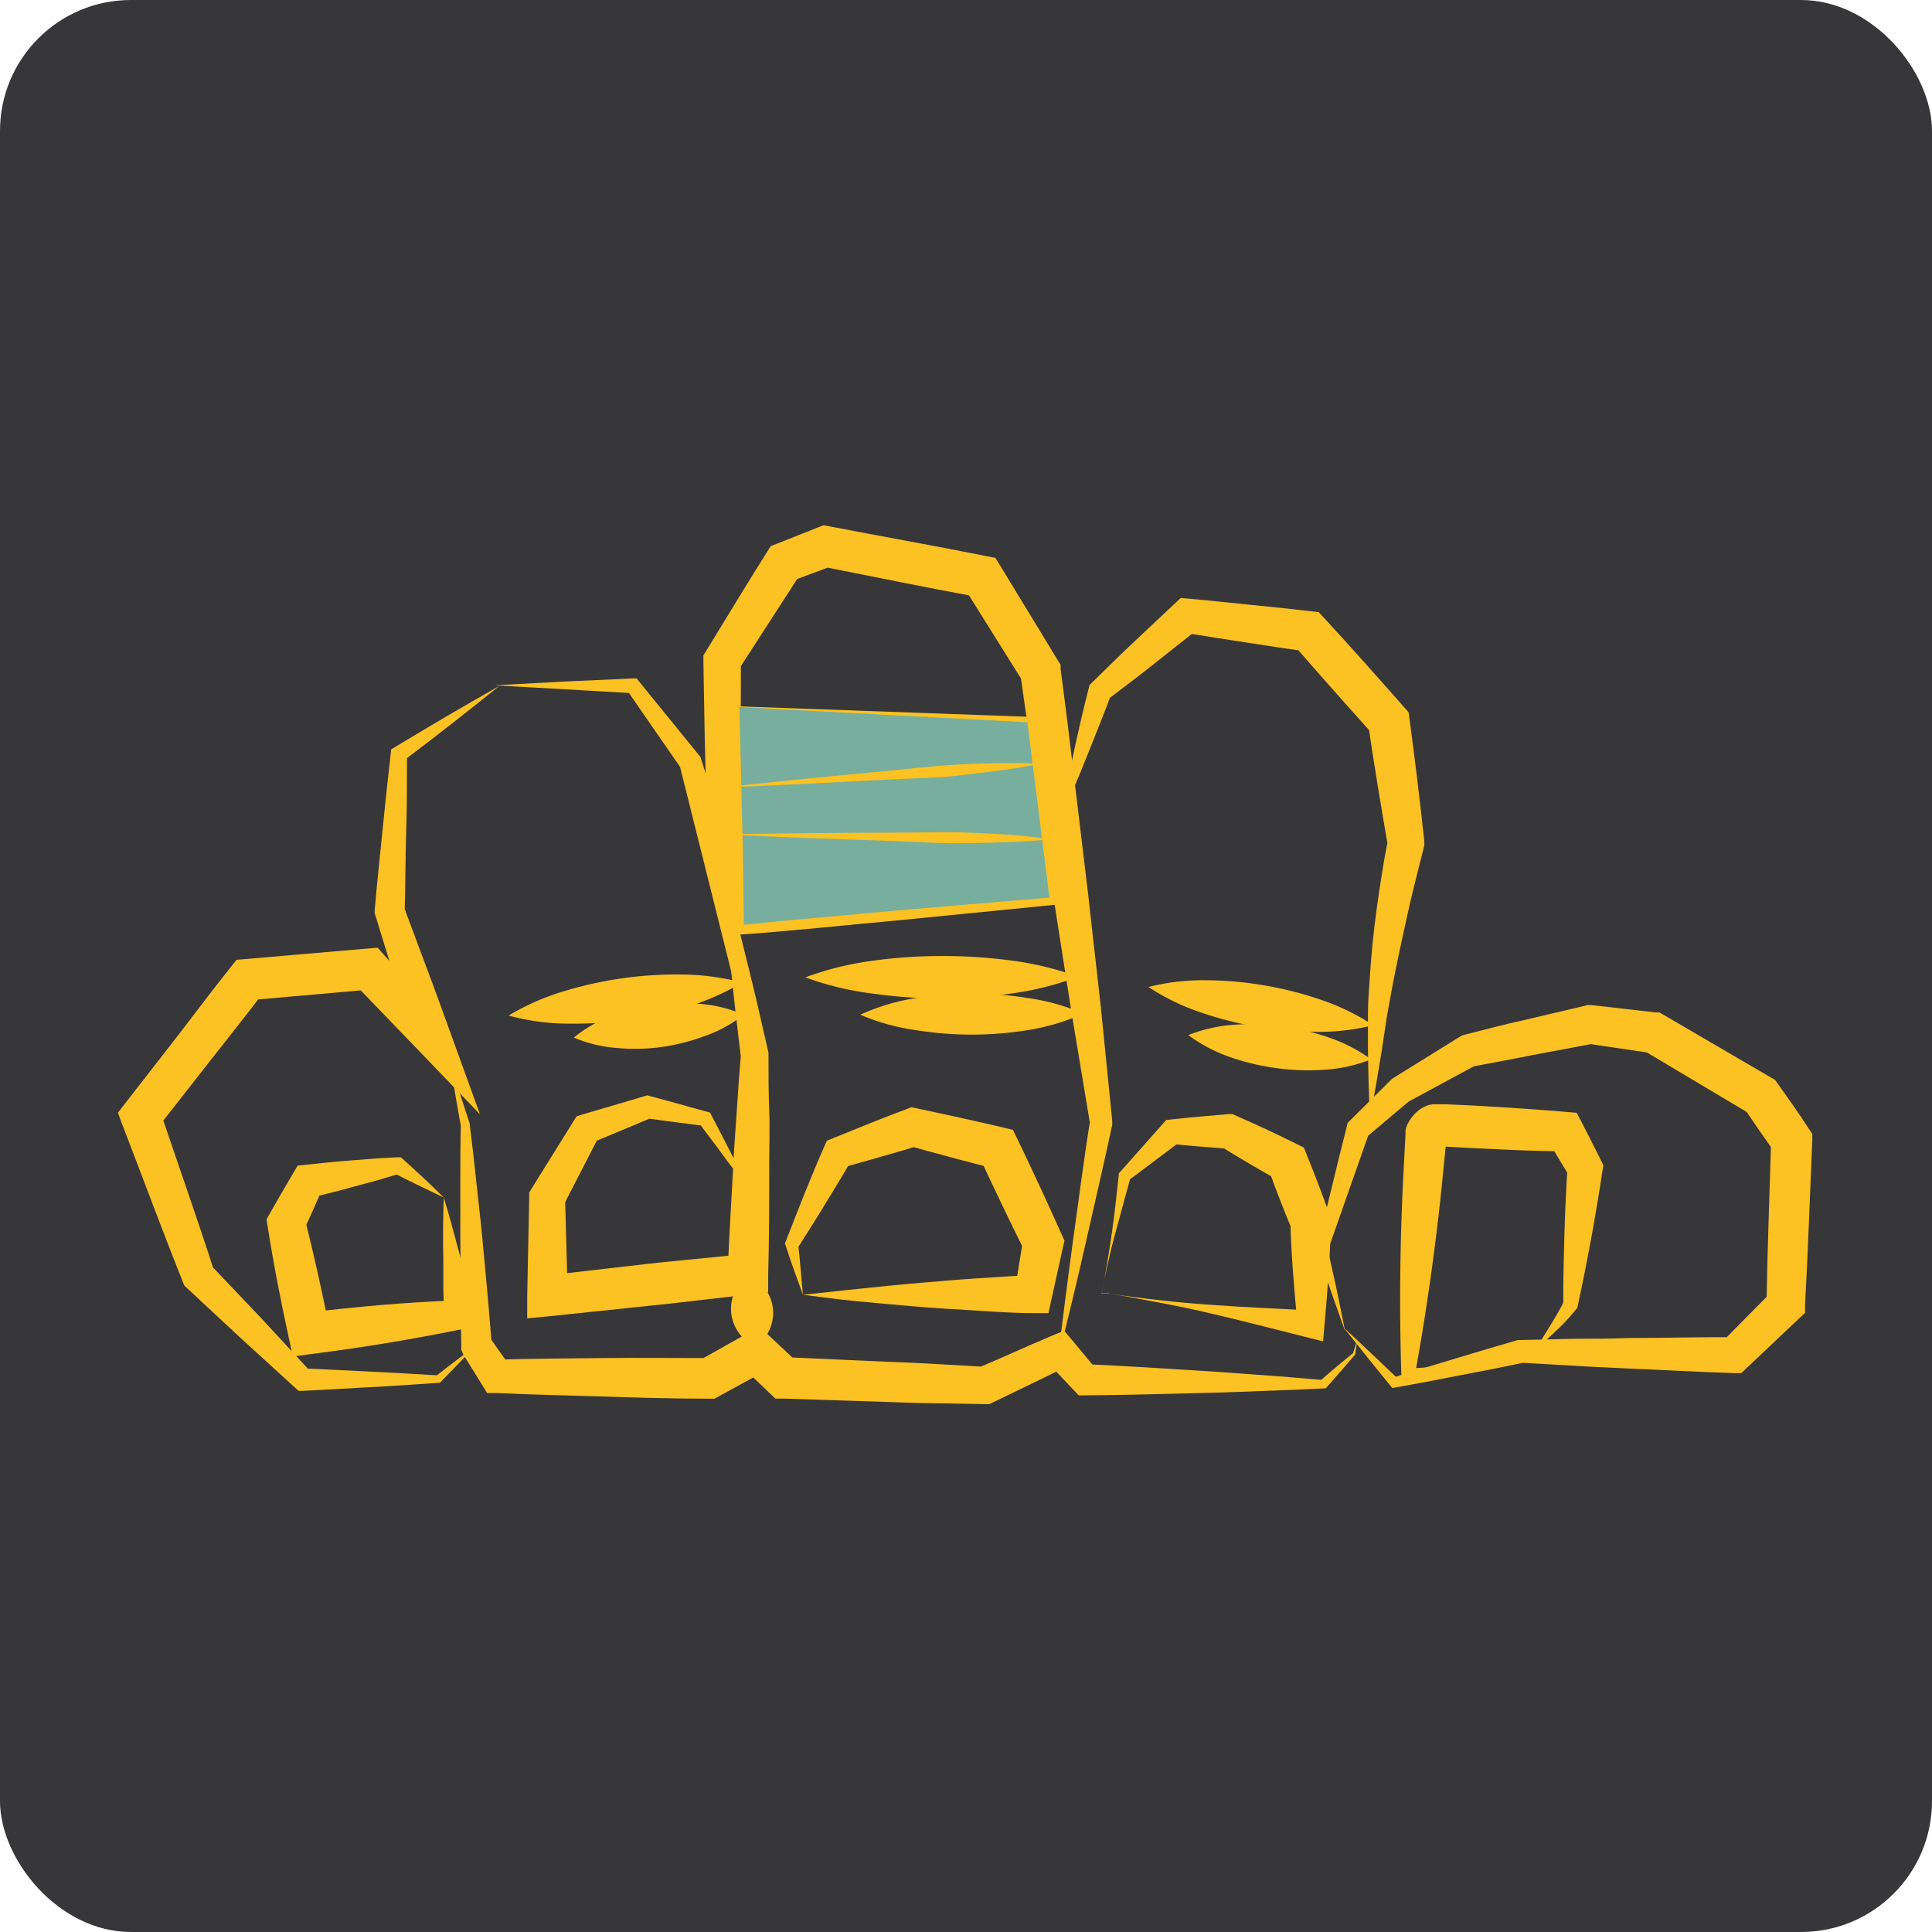 <svg id="Capa_1" data-name="Capa 1" xmlns="http://www.w3.org/2000/svg" viewBox="0 0 184 184"><defs><style>.cls-1{fill:#373639;}.cls-2{fill:none;}.cls-3{fill:#fcc122;}.cls-4{fill:#78ae9e;}</style></defs><title>logo-square</title><rect class="cls-1" width="184" height="184" rx="12.47"/><path class="cls-2" d="M70.93,85.89" transform="translate(-2.07 -2.36)"/><path class="cls-2" d="M51.7,66.38" transform="translate(-2.07 -2.36)"/><path class="cls-3" d="M103.06,80.31c.37-2.1.82-4.18,1.26-6.25s.93-4.15,1.45-6.21l.06-.25.27-.26c1.31-1.27,2.6-2.57,3.93-3.81l4-3.76.49-.46.8.07c2,.17,3.89.39,5.83.58s3.89.39,5.82.62l.7.08.51.56c2.58,2.8,5.11,5.65,7.63,8.51l.41.46.08.58c.53,3.9,1,7.82,1.42,11.73l0,.36-.07.28c-.52,2.1-1.07,4.2-1.54,6.33s-.93,4.25-1.35,6.39l-.59,3.22-.49,3.24c-.35,2.17-.71,4.34-1.14,6.52-.11-2.2-.16-4.41-.19-6.62l0-3.33c0-1.11.1-2.22.17-3.33.14-2.21.35-4.42.66-6.62s.63-4.4,1.08-6.58l0,.63c-.67-3.88-1.32-7.77-1.89-11.66l.48,1q-3.83-4.25-7.58-8.56l1.21.63c-1.93-.26-3.86-.56-5.79-.86s-3.86-.59-5.79-.91l1.3-.39-4.29,3.4c-1.42,1.14-2.89,2.22-4.34,3.34l.34-.51c-.74,2-1.55,3.95-2.33,5.93S103.94,78.37,103.06,80.31Z" transform="translate(-2.07 -2.36)"/><path class="cls-3" d="M49.15,67.63l6.62-.36,6.62-.3.31,0,.24.3,5.74,7.06.1.12.07.22,3.43,10.86-2.75.39-.27-10.32c-.1-3.44-.13-6.88-.2-10.32v-.5l.29-.47c1.93-3.13,3.82-6.3,5.79-9.41l.34-.54.61-.23L80,52.58l.52-.2.55.11C86,53.44,91,54.32,96,55.32l.87.17.45.73,5.54,9.1.22.35,0,.41c.48,3.58.91,7.16,1.34,10.75l1.29,10.76,1.21,10.77L108,109.14l0,.2,0,.14c-.8,3.73-1.67,7.45-2.51,11.18s-1.75,7.45-2.67,11.16q.68-5.7,1.45-11.38c.54-3.78,1-7.57,1.62-11.35v.34l-1.78-10.7L102.43,88l-1.62-10.71c-.53-3.58-1.07-7.15-1.56-10.73l.27.76-5.63-9,1.31.9c-5-.91-9.9-1.94-14.85-2.9l1.06-.09-4,1.49.94-.77c-2,3.11-4,6.18-6,9.28l.28-1c0,3.44,0,6.88-.13,10.32l-.2,10.32-.2,10.58-2.55-10.2-2.75-11,.17.34-5.17-7.48.55.27L55.77,68Z" transform="translate(-2.07 -2.36)"/><path class="cls-3" d="M47.43,130.47c-1.13,1.17-2.25,2.35-3.39,3.51l-.08.08H43.8c-2.15.15-4.3.3-6.45.41s-4.29.26-6.44.35h-.4l-.36-.32L25,129.8,19.84,125l-.22-.21-.15-.38c-2-5-3.86-10.05-5.8-15.07l-.37-1,.66-.86L19,101c1.68-2.18,3.33-4.39,5.05-6.54l.55-.69.83-.07,11.61-1,1-.08.61.69,6,6.7-3,1.76c-.65-2-1.31-4-1.93-6.06l-1.87-6.07-.1-.31,0-.24c.21-2.49.49-5,.73-7.47s.52-5,.8-7.48l.05-.42.29-.17q4.95-3,10-5.86-4.52,3.65-9.13,7.13l.34-.59c0,2.51,0,5-.08,7.52s-.06,5-.14,7.51l-.08-.54,2.24,6c.76,2,1.47,4,2.2,6l2.81,7.76-5.77-6-6.24-6.48,1.58.6L25.8,97.62l1.38-.76c-1.66,2.2-3.4,4.35-5.09,6.52L17,109.88l.28-1.82c1.72,5.1,3.52,10.18,5.17,15.3l-.37-.58,4.83,5.08L31.66,133l-.76-.31c2.15.07,4.3.2,6.45.3s4.3.23,6.45.36l-.25.09C44.83,132.43,46.14,131.46,47.43,130.47Z" transform="translate(-2.07 -2.36)"/><path class="cls-3" d="M44.33,116.41c.53,1.68,1,3.47,1.49,5.32.25.92.47,1.86.68,2.81l.63,2.88.28,1.25-1.49.31q-7.05,1.43-14.17,2.33l-1.79.24-.39-1.8c-.76-3.5-1.45-7-2-10.54l-.12-.71.28-.5c.73-1.29,1.47-2.58,2.23-3.85l.46-.78.68-.07c1.45-.16,2.9-.31,4.36-.42l2.18-.17c.72-.06,1.46-.08,2.19-.13l.41,0,.18.15C41.83,114,43.15,115.22,44.33,116.41Zm0,0c-1.75-.85-3.36-1.6-4.85-2.38l.59.12c-.7.21-1.4.44-2.1.63l-2.11.57c-1.41.4-2.82.75-4.24,1.09l1.15-.85c-.59,1.37-1.2,2.72-1.82,4.07l.16-1.2c.88,3.47,1.65,7,2.35,10.48l-2.19-1.57c4.75-.55,9.52-1,14.31-1.16l-1.21,1.56-.08-2.71c0-.92,0-1.84,0-2.79C44.24,120.39,44.27,118.45,44.33,116.41Z" transform="translate(-2.07 -2.36)"/><path class="cls-3" d="M107.71,125.56c1.6.24,3.21.45,4.82.63s3.22.33,4.84.44c3.24.24,6.5.36,9.77.54l-1.5,1.3c-.31-3.25-.59-6.5-.68-9.75l.13.69c-.78-1.86-1.5-3.75-2.19-5.64l.92,1q-2.75-1.53-5.41-3.18l.79.19c-1.81-.15-3.62-.27-5.43-.46l.81-.32-5,3.76.18-.32c-.52,1.83-1,3.67-1.51,5.52s-.89,3.7-1.26,5.57h.67Zm0,0H107c.36-1.86.66-3.74.94-5.63s.47-3.78.68-5.68v-.14l.17-.18,4.12-4.65.22-.25.59-.07c1.81-.2,3.61-.34,5.42-.5l.29,0,.5.22q2.88,1.26,5.69,2.66l.63.31.29.73c.75,1.87,1.48,3.75,2.15,5.65l.13.39v.3c-.06,3.25-.31,6.51-.6,9.76l-.14,1.63-1.36-.34c-3.14-.78-6.29-1.62-9.47-2.35-1.58-.38-3.17-.7-4.77-1S109.31,125.81,107.71,125.56Z" transform="translate(-2.07 -2.36)"/><path class="cls-3" d="M105.24,98.89a20.61,20.61,0,0,1-5.31,1.58,33.45,33.45,0,0,1-10.63,0A20.73,20.73,0,0,1,84,99a20.26,20.26,0,0,1,5.31-1.59,32.69,32.69,0,0,1,10.63,0A20.2,20.2,0,0,1,105.24,98.89Z" transform="translate(-2.07 -2.36)"/><path class="cls-3" d="M104.75,95.38A29.56,29.56,0,0,1,98.26,97a49,49,0,0,1-6.5.45A47.14,47.14,0,0,1,85.27,97a29,29,0,0,1-6.5-1.56,29.56,29.56,0,0,1,6.49-1.59,47.18,47.18,0,0,1,6.49-.44,48.91,48.91,0,0,1,6.5.41A30.23,30.23,0,0,1,104.75,95.38Z" transform="translate(-2.07 -2.36)"/><path class="cls-3" d="M132.85,100a21.47,21.47,0,0,1-5.61.63,34.26,34.26,0,0,1-10.7-1.81,21.46,21.46,0,0,1-5.09-2.46,21.07,21.07,0,0,1,5.61-.64,32.73,32.73,0,0,1,5.43.49,33.62,33.62,0,0,1,5.27,1.33A21.46,21.46,0,0,1,132.85,100Z" transform="translate(-2.07 -2.36)"/><path class="cls-3" d="M132.65,103.25a14.44,14.44,0,0,1-4.57,1,21.6,21.6,0,0,1-4.41-.16,22.27,22.27,0,0,1-4.29-1,14.9,14.9,0,0,1-4.14-2.15,14.74,14.74,0,0,1,4.56-1,22.76,22.76,0,0,1,8.71,1.19A15,15,0,0,1,132.65,103.25Z" transform="translate(-2.07 -2.36)"/><path class="cls-2" d="M45,102.33" transform="translate(-2.07 -2.36)"/><path class="cls-2" d="M72.91,101" transform="translate(-2.07 -2.36)"/><path class="cls-3" d="M72.74,95.94a23,23,0,0,1-5.34,2.34,36.82,36.82,0,0,1-11.11,1.57,22,22,0,0,1-5.78-.77,23,23,0,0,1,5.34-2.34A36.82,36.82,0,0,1,67,95.17,22.92,22.92,0,0,1,72.74,95.94Z" transform="translate(-2.07 -2.36)"/><path class="cls-3" d="M72.9,99a13,13,0,0,1-3.84,2.08,19.36,19.36,0,0,1-4,1,18.69,18.69,0,0,1-4.1.1,13.06,13.06,0,0,1-4.24-1A12.85,12.85,0,0,1,60.58,99a19.33,19.33,0,0,1,4-.94,18.71,18.71,0,0,1,4.1-.1A13,13,0,0,1,72.9,99Z" transform="translate(-2.07 -2.36)"/><path class="cls-3" d="M78.54,125.67l5.82-.62c1.88-.19,3.73-.38,5.54-.53s3.58-.31,5.34-.42,3.49-.24,5.23-.3l-1.75,1.45.8-4.89.15,1.19c-1.49-3-2.92-6-4.32-9l1.32,1.08c-2.71-.68-5.41-1.41-8.1-2.16l1,0c-2.39.73-4.81,1.4-7.22,2.08l.82-.71c-.8,1.41-1.67,2.79-2.51,4.19s-1.73,2.76-2.59,4.14l0-.42C78.26,122.2,78.36,123.84,78.54,125.67Zm0,0c-.51-1.41-1.11-3-1.66-4.73l-.06-.15.11-.27c.6-1.52,1.16-3,1.79-4.55s1.22-3,1.89-4.5l.21-.47.61-.25c2.32-.94,4.64-1.89,7-2.77l.44-.17.58.12c2.73.58,5.47,1.18,8.19,1.82l.9.22.42.86q2.18,4.52,4.21,9.07l.28.62-.13.57-1.07,4.84-.33,1.49-1.42,0c-1.92,0-3.84-.14-5.74-.26s-3.78-.22-5.62-.38-3.66-.32-5.44-.49S80.19,125.88,78.54,125.67Z" transform="translate(-2.07 -2.36)"/><path class="cls-3" d="M70.93,85.24q1.23,4.32,2.28,8.67c.35,1.45.72,2.9,1.05,4.35l1,4.36v.26c0,1.74,0,3.48.07,5.23s0,3.48,0,5.22c0,3.48,0,7-.1,10.44l0,1.67-1.68.19-4.78.55c-1.59.18-3.18.38-4.77.53l-9.56,1-2.16.21,0-2.11.19-9.38v-.5l.21-.34,4-6.43.31-.49.45-.14c2-.6,4-1.16,5.92-1.75l.34-.1.23.06c1.81.46,3.61,1,5.41,1.48l.34.09.12.22c.61,1.14,1.18,2.3,1.78,3.44s1.16,2.31,1.72,3.48c-.8-1-1.6-2-2.37-3.07s-1.56-2.06-2.31-3.11l.45.31c-1.86-.25-3.72-.46-5.56-.74l.56,0c-1.9.79-3.79,1.6-5.7,2.37l.75-.63-3.45,6.71.22-.84.25,9.39L54,123.85l9.55-1.1c1.59-.19,3.18-.32,4.77-.49l4.78-.47-1.72,1.86c.11-3.48.36-7,.53-10.43.08-1.73.23-3.47.34-5.21s.23-3.47.38-5.21l0,.27-.52-4.45c-.18-1.47-.31-3-.47-4.45Q71.22,89.73,70.93,85.24Z" transform="translate(-2.07 -2.36)"/><path class="cls-3" d="M74.06,130.72a4.88,4.88,0,0,1-1.74-1.59,4,4,0,0,1-.61-1.71,3.81,3.81,0,0,1,.24-1.8,4.71,4.71,0,0,1,1.38-1.91,4.83,4.83,0,0,1,1.75,1.59,3.75,3.75,0,0,1,.6,1.7,3.91,3.91,0,0,1-.24,1.8A4.86,4.86,0,0,1,74.06,130.72Z" transform="translate(-2.07 -2.36)"/><path class="cls-2" d="M71.22,86.26" transform="translate(-2.07 -2.36)"/><path class="cls-3" d="M130.17,129.13c-.91-2.53-1.79-5.06-2.65-7.61l0-.11,0-.18c.44-2,.93-3.9,1.4-5.85s.94-3.89,1.44-5.83l.06-.26.26-.25,3.9-3.87.07-.07.16-.1,6.35-3.94.18-.1.28-.07c1.9-.47,3.79-1,5.69-1.4L153,98.15l.28-.07.34,0,6.12.7.37,0,.36.21,10.28,6,.37.21.26.37c1,1.4,2,2.8,2.91,4.22l.38.56,0,.64c-.23,5.21-.4,10.42-.69,15.63l0,.78-.52.48-5,4.73-.55.52-.7,0c-3.39-.1-6.77-.3-10.16-.44-1.7-.09-3.39-.15-5.09-.26l-5.08-.29.29,0q-3,.63-6.09,1.21c-2,.39-4.06.79-6.09,1.15l-.32.05-.16-.19q-2.25-2.75-4.44-5.53c1.74,1.6,3.45,3.23,5.16,4.86l-.48-.14c2-.63,4-1.22,5.94-1.81s4-1.2,5.94-1.76l.1,0h.19l5.09-.12c1.7,0,3.39,0,5.09-.07,3.39,0,6.78-.1,10.18-.08l-1.25.5,4.84-4.9-.56,1.26c.08-5.22.29-10.43.44-15.64l.35,1.2q-1.49-2.1-2.92-4.22l.63.58-10.22-6.09.72.25-6.09-.9.62,0L148,102.85c-1.91.39-3.84.73-5.76,1.1l.46-.18-6.58,3.56.24-.17-4.2,3.54.33-.51q-1,2.85-2,5.68c-.67,1.89-1.31,3.78-2,5.66v-.29Q129.41,125.17,130.17,129.13Z" transform="translate(-2.07 -2.36)"/><path class="cls-3" d="M131.32,130l-.18,1.36v0l0,0c-.9,1.05-1.8,2.09-2.72,3.12l-.1.11h-.2c-1.89.1-3.79.18-5.68.24s-3.78.16-5.67.19c-3.78.1-7.56.2-11.35.23h-.61l-.49-.51-2.52-2.66,1.9.4c-2.34,1.18-4.71,2.29-7.06,3.44l-.36.17h-.46L91,136c-1.59,0-3.19-.09-4.78-.13l-9.55-.31-.75,0-.55-.52-2.6-2.49,2.33.29-4.53,2.48-.46.25h-.5c-3.38,0-6.75-.1-10.13-.21s-6.75-.17-10.12-.33l-.9,0-.41-.67-1.86-3L46,130.9v-.36c-.08-3.5-.05-7-.09-10.5,0-1.75,0-3.5,0-5.25s0-3.51.05-5.26v.08q-.52-2.89-1-5.81c.64,1.86,1.25,3.72,1.85,5.59v.09q.33,2.61.6,5.22c.18,1.75.4,3.49.56,5.23.34,3.49.66,7,.93,10.47l-.25-.74,2.05,2.9-1.31-.71c3.37-.1,6.75-.11,10.13-.15s6.75,0,10.12,0l-1,.24,4.5-2.53,1.25-.71,1.07,1,2.62,2.46-1.3-.55,9.55.43c1.59.07,3.18.12,4.77.22l4.77.27-.82.17c2.41-1,4.79-2.12,7.21-3.13l1.16-.48.74.88,2.34,2.82-1.1-.51c3.78.17,7.55.41,11.33.65,1.89.11,3.77.27,5.66.4s3.78.3,5.66.46l-.3.12c1-.9,2.1-1.78,3.16-2.67l0,.06Z" transform="translate(-2.07 -2.36)"/><path class="cls-3" d="M140.9,132.53c-1.56.44-3.05,1-4.68,1.39l-.69.16,0-.86c-.2-6.13-.13-12.23.16-18.33l.24-4.56s0-.18,0-.32a1.82,1.82,0,0,1,.09-.34,2.43,2.43,0,0,1,.19-.42,3.71,3.71,0,0,1,.36-.53,3.65,3.65,0,0,1,.92-.83,3.16,3.16,0,0,1,.54-.25,2.76,2.76,0,0,1,.54-.11h.6l.58,0,2.28.1c3,.17,6.09.36,9.13.62l1.07.09.45.86c.62,1.19,1.22,2.39,1.82,3.58l.27.55-.07.46c-.33,2.15-.68,4.31-1.08,6.46s-.81,4.29-1.28,6.43l-.05.24-.06.07a18.27,18.27,0,0,1-1.93,2.08c-.67.66-1.37,1.26-2,1.89.9-1.63,2-3.16,2.75-4.74l-.1.31c0-2.19.05-4.38.11-6.56s.17-4.37.3-6.54l.21,1c-.7-1.15-1.4-2.29-2.08-3.44L151,112c-3.05,0-6.1-.18-9.15-.32l-2.28-.13-.57,0-.28,0h.17a2.06,2.06,0,0,0,.4-.08,1,1,0,0,0,.28-.13l.09-.06s.07.06.18-.6l-.45,4.55q-.93,9.1-2.58,18.15l-.72-.69C137.63,132.64,139.27,132.45,140.9,132.53Z" transform="translate(-2.07 -2.36)"/><path class="cls-2" d="M17.45,86.88" transform="translate(-2.07 -2.36)"/><polygon class="cls-4" points="70.38 67.31 98.09 68.53 100.47 85.83 70.38 88.59 70.38 67.31"/><path class="cls-3" d="M72.42,69.63l27.76,1h.22l0,.22,2.48,17.29.06.39-.4,0-15,1.49c-5,.45-10,1-15,1.35l-.52,0V91c0-3.6.07-7.21.17-10.77Zm.07.07.26,10.73c.1,3.54.13,7,.17,10.52l-.51-.47c5-.52,10-.93,15-1.4l15-1.27-.34.43L99.89,70.93l.26.23Z" transform="translate(-2.07 -2.36)"/><path class="cls-3" d="M72.45,77.18q7-.74,14.12-1.4c2.35-.23,4.7-.51,7.06-.62s4.73-.19,7.11-.08v.1c-2.34.46-4.69.71-7,1s-4.72.3-7.08.42q-7.08.39-14.17.7Z" transform="translate(-2.07 -2.36)"/><path class="cls-3" d="M72.11,81.8q7.42-.12,14.84-.14c2.47,0,5-.09,7.42,0s4.94.23,7.41.56v.1c-2.48.25-5,.28-7.43.34s-4.94-.12-7.41-.21q-7.41-.24-14.83-.56Z" transform="translate(-2.07 -2.36)"/></svg>